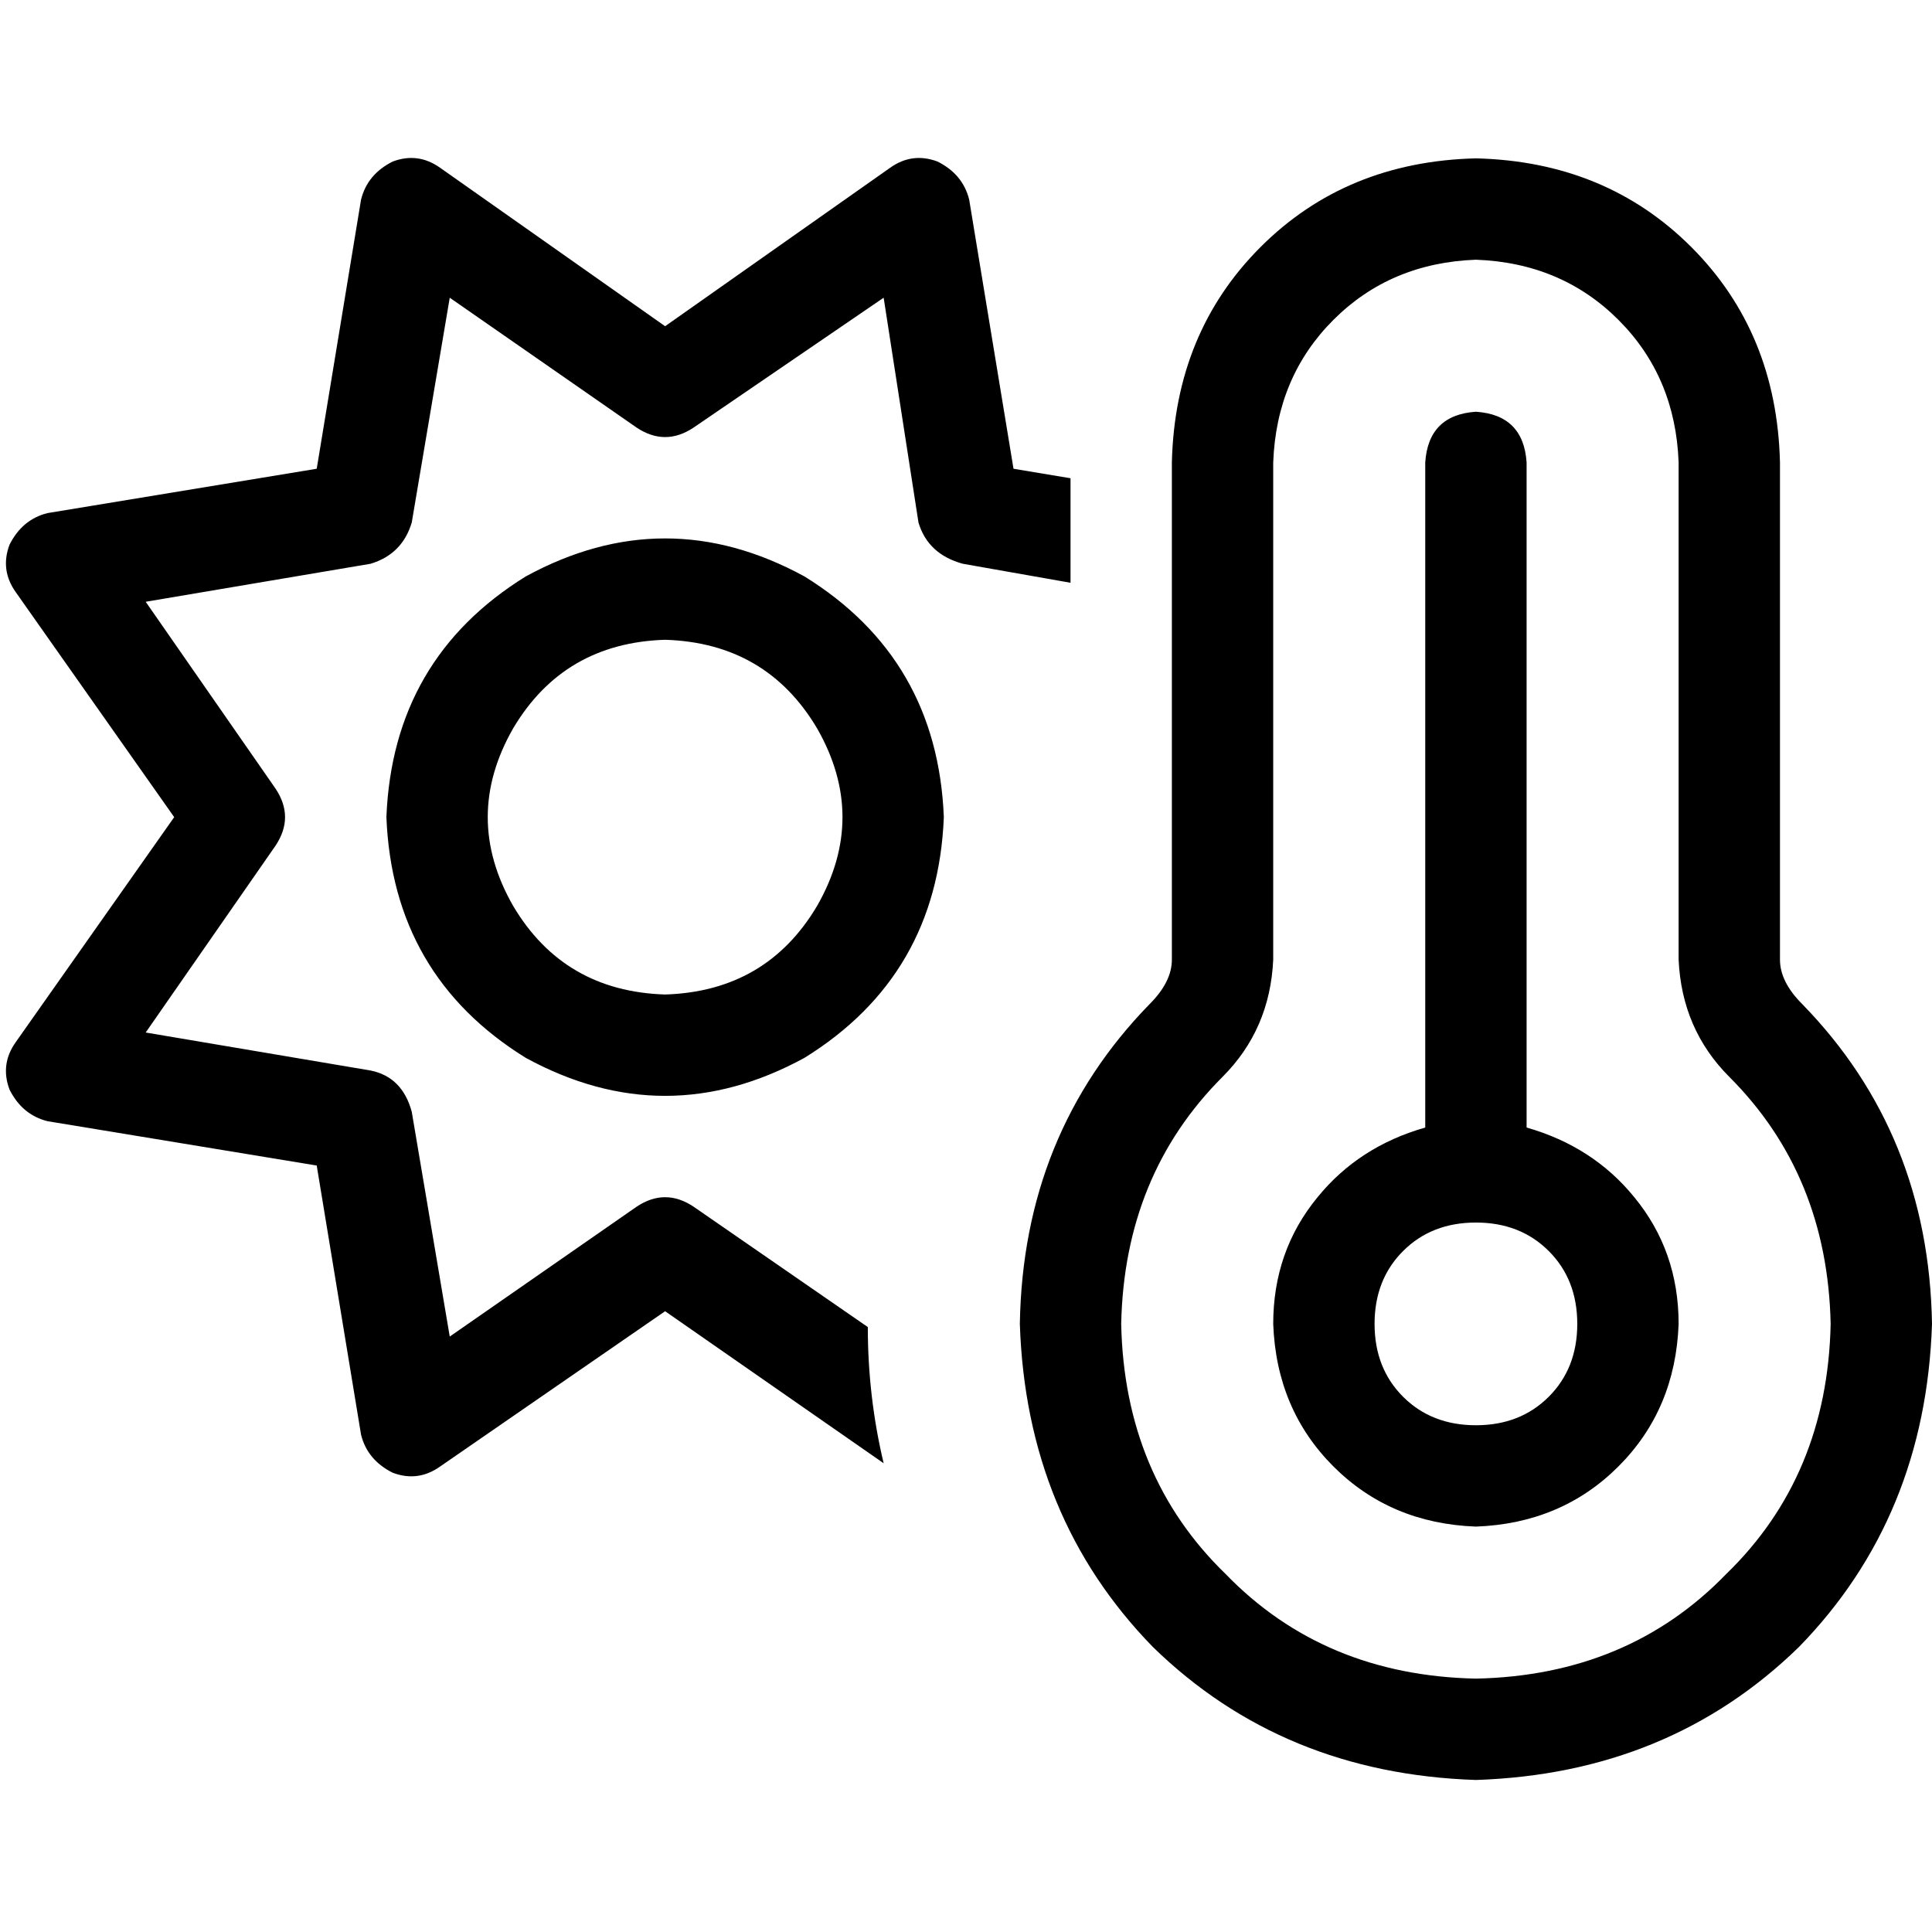 <svg xmlns="http://www.w3.org/2000/svg" viewBox="0 0 512 512">
  <path d="M 283.698 126.741 L 268.59 124.223 L 256.839 52.879 Q 255.161 46.164 248.446 42.807 Q 241.731 40.289 235.856 44.485 L 176.262 86.452 L 116.669 44.485 Q 110.793 40.289 104.079 42.807 Q 97.364 46.164 95.685 52.879 L 83.934 124.223 L 12.59 135.974 Q 5.875 137.652 2.518 144.367 Q 0 151.082 4.197 156.957 L 46.164 216.551 L 4.197 276.144 Q 0 282.02 2.518 288.734 Q 5.875 295.449 12.59 297.128 L 83.934 308.879 L 95.685 380.223 Q 97.364 386.938 104.079 390.295 Q 110.793 392.813 116.669 388.616 L 176.262 347.489 L 234.177 387.777 Q 229.98 370.151 229.98 351.685 L 183.816 319.79 Q 176.262 314.754 168.708 319.79 L 119.187 354.203 L 109.115 294.61 Q 106.597 285.377 98.203 283.698 L 38.61 273.626 L 73.023 224.105 Q 78.059 216.551 73.023 208.997 L 38.61 159.475 L 98.203 149.403 Q 106.597 146.885 109.115 138.492 L 119.187 78.898 L 168.708 113.311 Q 176.262 118.348 183.816 113.311 L 234.177 78.898 L 243.41 138.492 Q 245.928 146.885 255.161 149.403 L 283.698 154.439 L 283.698 126.741 L 283.698 126.741 Z M 176.262 263.554 Q 149.403 262.715 135.974 240.052 Q 122.544 216.551 135.974 193.049 Q 149.403 170.387 176.262 169.548 Q 203.121 170.387 216.551 193.049 Q 229.98 216.551 216.551 240.052 Q 203.121 262.715 176.262 263.554 L 176.262 263.554 Z M 102.4 216.551 Q 104.079 258.518 139.331 280.341 Q 176.262 300.485 213.193 280.341 Q 248.446 258.518 250.125 216.551 Q 248.446 174.584 213.193 152.761 Q 176.262 132.616 139.331 152.761 Q 104.079 174.584 102.4 216.551 L 102.4 216.551 Z M 337.416 122.544 Q 338.256 99.882 353.364 84.774 L 353.364 84.774 Q 368.472 69.666 391.134 68.826 Q 413.797 69.666 428.905 84.774 Q 444.013 99.882 444.852 122.544 L 444.852 254.321 Q 445.692 272.787 458.282 285.377 Q 484.302 311.397 485.141 350.846 Q 484.302 391.134 457.443 417.154 Q 431.423 444.013 391.134 444.852 Q 350.846 444.013 324.826 417.154 Q 297.967 391.134 297.128 350.846 Q 297.967 311.397 323.987 285.377 Q 336.577 272.787 337.416 254.321 L 337.416 122.544 L 337.416 122.544 Z M 391.134 41.967 Q 356.721 42.807 334.059 65.469 L 334.059 65.469 Q 311.397 88.131 310.557 122.544 L 310.557 254.321 Q 310.557 260.197 304.682 266.072 Q 271.108 300.485 270.269 350.846 Q 271.948 402.046 305.521 436.459 Q 339.934 470.033 391.134 471.712 Q 442.334 470.033 476.748 436.459 Q 510.321 402.046 512 350.846 Q 511.161 300.485 477.587 266.072 Q 471.712 260.197 471.712 254.321 L 471.712 122.544 Q 470.872 88.131 448.21 65.469 Q 425.548 42.807 391.134 41.967 L 391.134 41.967 Z M 364.275 350.846 Q 364.275 339.095 371.829 331.541 L 371.829 331.541 Q 379.384 323.987 391.134 323.987 Q 402.885 323.987 410.439 331.541 Q 417.993 339.095 417.993 350.846 Q 417.993 362.597 410.439 370.151 Q 402.885 377.705 391.134 377.705 Q 379.384 377.705 371.829 370.151 Q 364.275 362.597 364.275 350.846 L 364.275 350.846 Z M 444.852 350.846 Q 444.852 331.541 433.102 317.272 L 433.102 317.272 Q 422.19 303.843 404.564 298.807 L 404.564 122.544 Q 403.725 109.954 391.134 109.115 Q 378.544 109.954 377.705 122.544 L 377.705 298.807 Q 360.079 303.843 349.167 317.272 Q 337.416 331.541 337.416 350.846 Q 338.256 373.508 353.364 388.616 Q 368.472 403.725 391.134 404.564 Q 413.797 403.725 428.905 388.616 Q 444.013 373.508 444.852 350.846 L 444.852 350.846 Z" />
</svg>